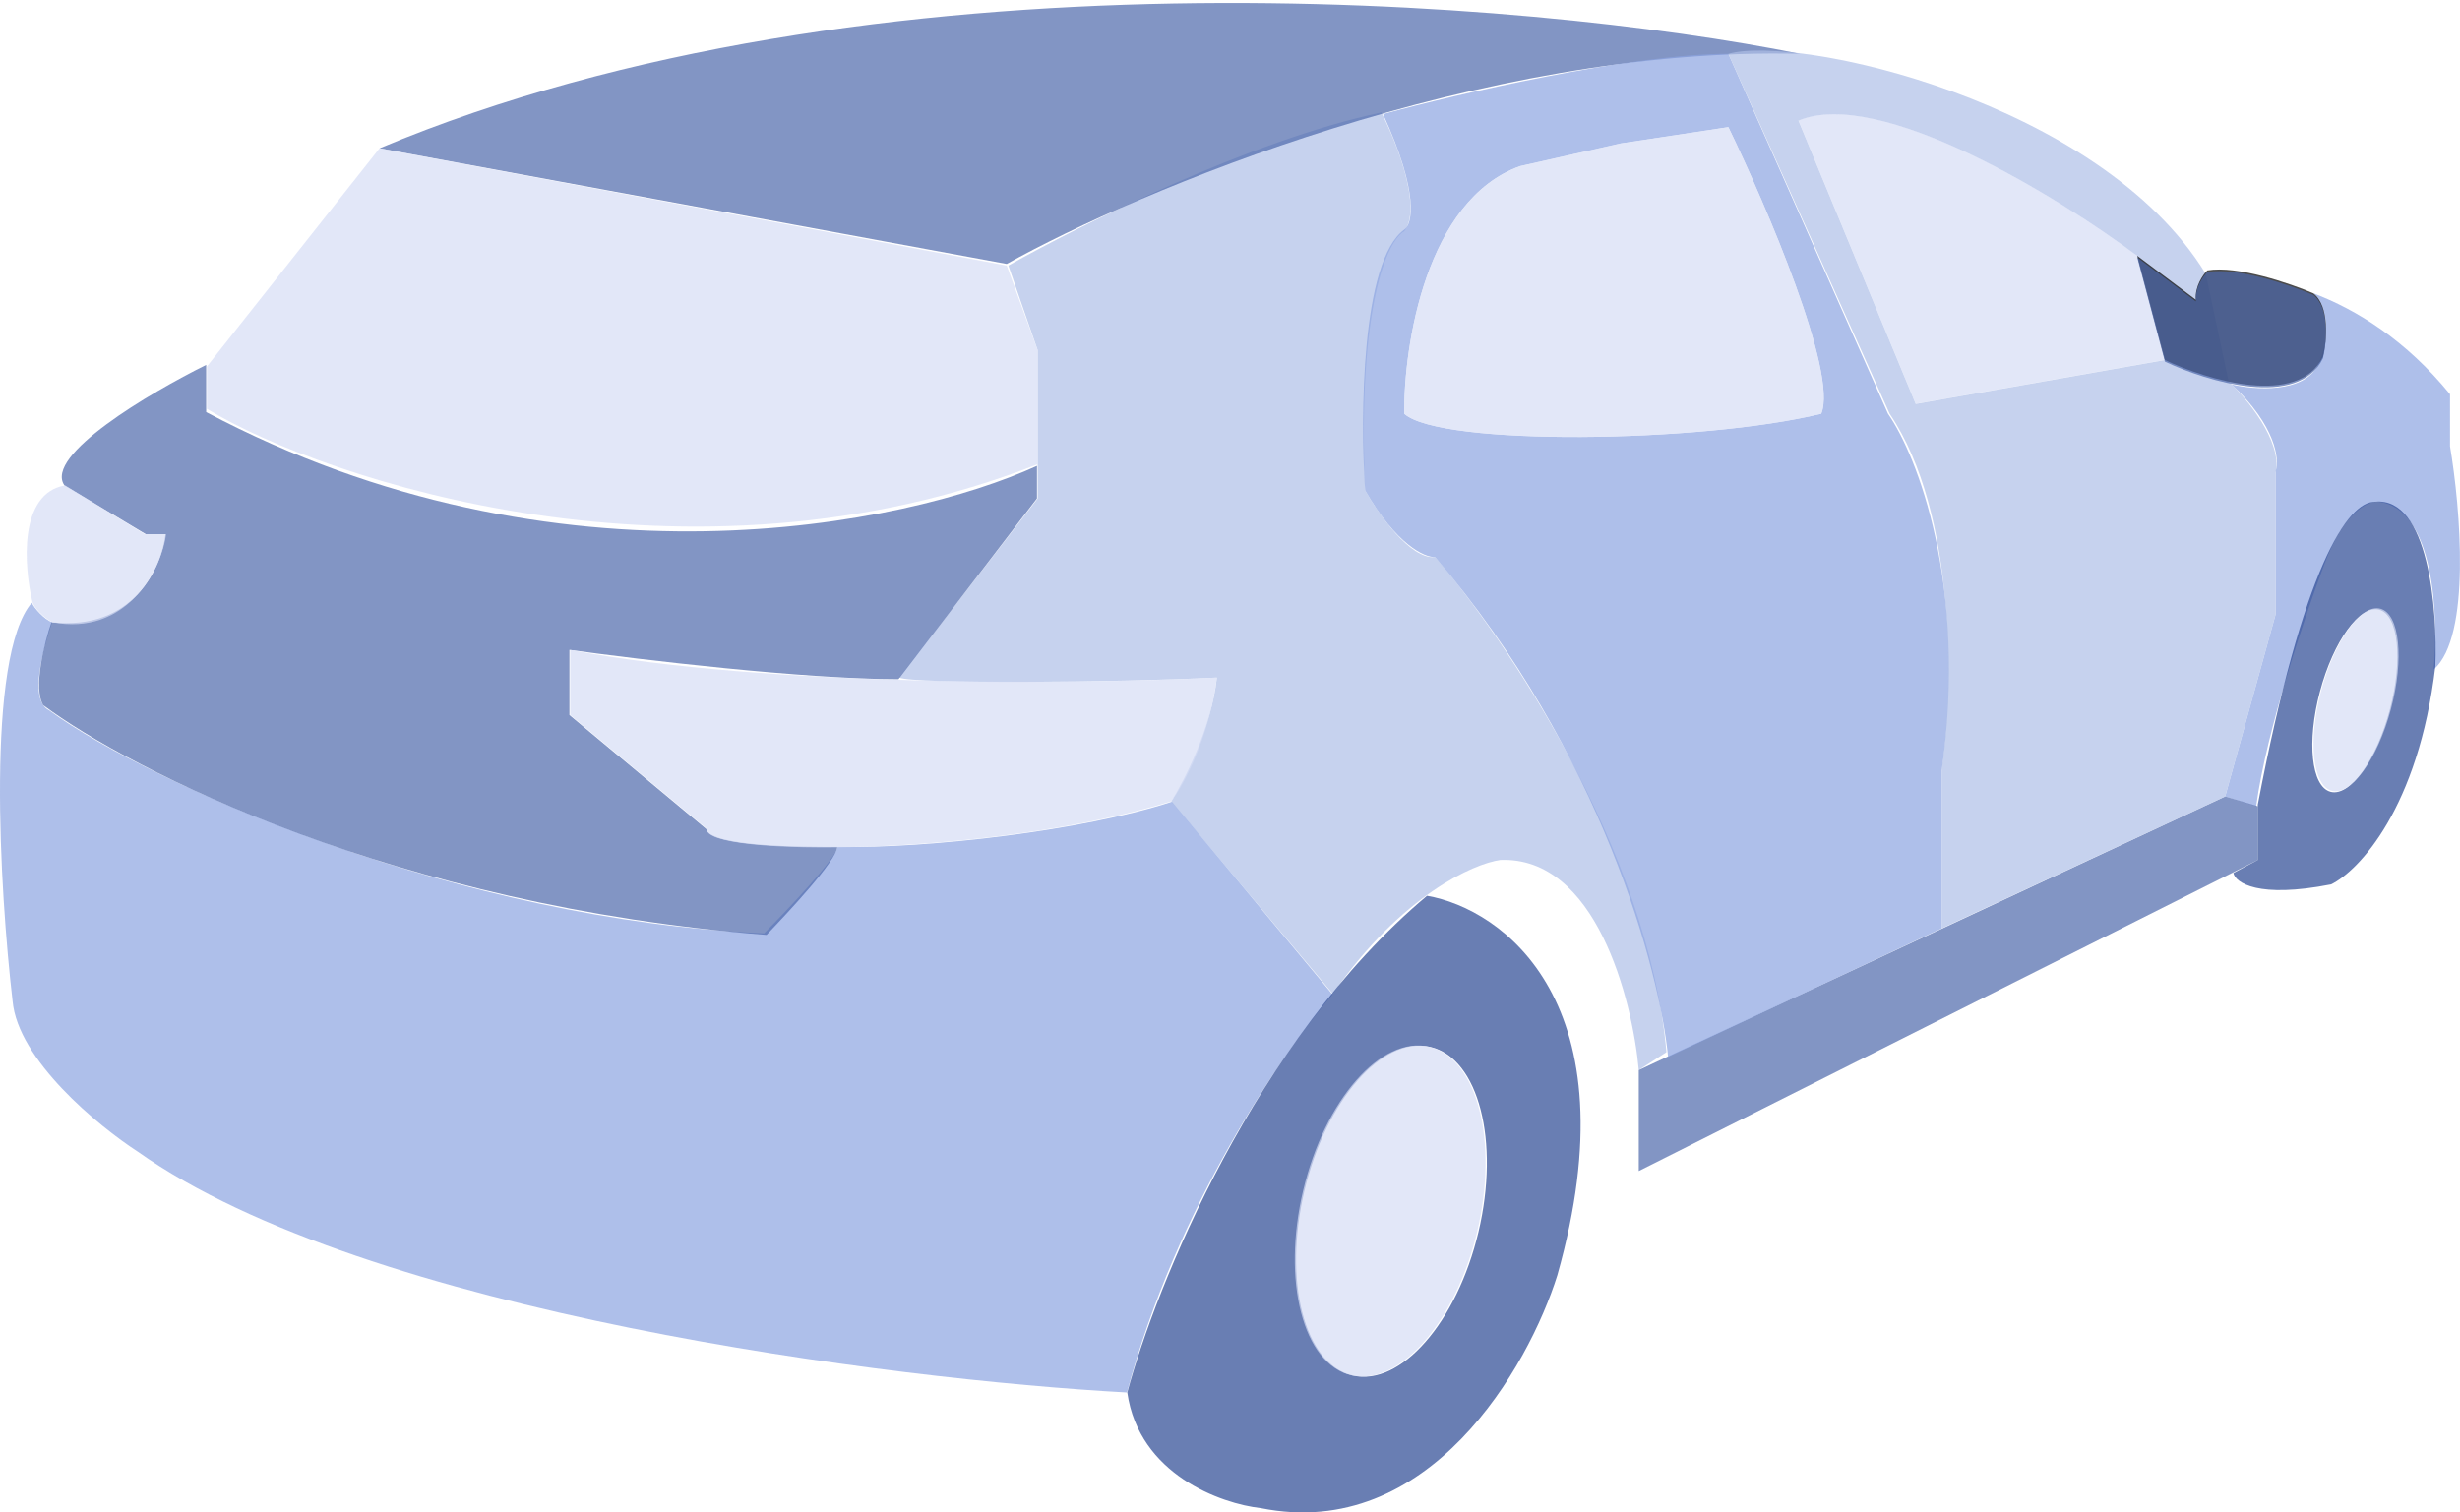 <svg width="374" height="230" viewBox="0 0 374 230" fill="none" xmlns="http://www.w3.org/2000/svg">
<path id="fenderFrontRight" opacity="0.7" d="M372.483 67.873V59.948C365.814 51.763 358.304 47.096 351.679 44.585C354.849 47.947 353.496 53.256 352.422 55.49C350.243 59.849 342.764 59.287 339.296 58.462C346.033 64.802 346.561 69.854 345.983 71.588V93.382L338.306 121.12L343.011 122.606C344.596 110.916 350.606 93.134 353.413 85.704C356.385 77.779 360.1 76.128 361.586 76.293C370.105 77.284 370.749 93.712 370.006 101.802C375.752 96.849 374.051 77.119 372.483 67.873Z" fill="#8CA5E1"/>
<path id="rockerpanelRight" opacity="0.7" d="M338.305 121.12L249.147 162.727V178.082L343.259 130.778V122.606L338.305 121.12Z" fill="#4E69AB"/>
<path id="fenderBackRight" opacity="0.7" d="M210.018 17.102C190.205 21.263 163.953 34.356 153.303 40.382L157.761 53.26V75.798L136.71 103.04C138.889 104.031 169.897 103.783 185.004 103.04C184.211 110.569 180.051 118.726 178.069 121.863L202.588 151.087L202.835 150.839C213.138 136.177 223.969 131.356 228.097 130.778C242.56 130.184 248.157 151.83 249.148 162.727L253.358 160.002C250.585 129.094 228.757 96.931 218.19 84.713C214.426 85.11 209.522 78.109 207.541 74.559C206.352 46.227 211.008 36.502 213.485 35.181C216.259 31.615 212.329 21.642 210.018 17.102Z" fill="#AFC0E7"/>
<path id="roof" opacity="0.7" d="M153.055 40.135L57.705 22.551C132.4 -8.754 232.801 -0.069 273.666 8.186C225.124 6.997 173.033 28.99 153.055 40.135Z" fill="#4E69AB"/>
<path id="windshieldBack" opacity="0.7" d="M31.454 62.176V55.737L57.706 22.551L153.056 40.382L157.761 53.261V70.597C104.762 91.4 49.451 73.073 31.454 62.176Z" fill="#D6DDF6"/>
<path id="bumperRear" opacity="0.7" d="M7.925 94.62C6.753 94.229 5.166 92.462 4.84 91.648C-2.191 99.851 -0.042 135.429 1.911 152.193C2.692 161.177 14.931 171.235 20.953 175.141C55.717 199.749 135.695 209.808 171.338 211.761C178.76 183.637 195.263 159.679 202.587 151.216L178.174 121.92C164.695 126.32 141.167 129.045 127.298 128.797C127.298 130.36 119.745 138.358 116.164 141.939C70.336 139.942 23.543 119.712 7.43 107.994C4.305 106.431 6.623 98.526 7.925 94.62Z" fill="#8CA5E1"/>
<path id="trunk" opacity="0.7" d="M22.182 81.246L9.799 73.816C6.629 69.259 22.843 59.7 31.346 55.489V62.672C84.841 91.004 137.84 79.925 157.653 70.844V75.797L136.602 103.288C122.337 103.288 97.306 100.316 86.574 98.83V108.736L107.378 126.073C107.981 128.797 122.345 128.797 127.298 128.797C127.1 130.976 120.009 138.538 116.541 142.171C60.273 137.812 19.788 117.074 6.58 107.25C4.995 104.675 6.745 97.757 7.818 94.62C20.3 96.007 24.576 86.282 25.154 81.246H22.182Z" fill="#4E69AB"/>
<path id="doorBackRight" opacity="0.7" fill-rule="evenodd" clip-rule="evenodd" d="M210.265 17.35C221.574 14.295 247.909 8.186 262.769 8.186L287.039 62.919C291.415 69.193 299.175 88.825 295.212 117.157V141.18L253.605 160.745C252.367 147.785 243.55 114.433 218.19 84.713C216.621 84.796 212.295 82.881 207.54 74.559C206.797 63.332 206.946 39.689 213.484 34.934C214.722 34.108 215.812 29.436 210.265 17.35ZM213.486 62.919C213.403 52.518 216.804 30.426 231.07 25.275L246.425 21.808L262.77 19.331C268.549 31.301 279.463 56.777 276.887 62.919C258.56 67.377 219.033 67.873 213.486 62.919Z" fill="#8CA5E1"/>
<path id="windowBackRight" opacity="0.7" d="M231.07 25.275C216.804 30.426 213.403 52.517 213.486 62.919C219.033 67.873 258.56 67.377 276.887 62.919C279.463 56.777 268.549 31.301 262.77 19.331L246.425 21.808L231.07 25.275Z" fill="#D6DDF6"/>
<path id="taillightLeft" opacity="0.7" d="M22.043 81.246L9.907 73.816C2.775 75.005 3.633 86.199 4.954 91.648C5.549 93.035 7.183 94.207 7.926 94.62C19.219 96.799 24.519 86.695 25.262 81.246H22.043Z" fill="#D6DDF6"/>
<path id="taillightRight" opacity="0.7" d="M86.683 108.737V98.83C116.798 104.576 164.778 104.031 185.004 103.04C183.815 112.352 179.886 119.469 178.07 121.863C150.332 130.382 106.743 130.283 107.486 126.073L86.683 108.737Z" fill="#D6DDF6"/>
<path id="wheelBackRight" opacity="0.7" fill-rule="evenodd" clip-rule="evenodd" d="M216.951 136.227C228.426 138.208 248.454 152.523 236.764 193.932C232.389 207.884 217.249 234.499 191.69 229.348C185.664 228.687 173.165 224.246 171.382 211.764C175.675 195.748 190.798 158.219 216.951 136.227ZM205.613 209.171C212.918 210.907 221.498 201.132 224.778 187.337C228.057 173.542 224.794 160.951 217.489 159.214C210.184 157.478 201.604 167.253 198.324 181.048C195.045 194.843 198.308 207.434 205.613 209.171Z" fill="#2A4893"/>
<ellipse id="hubcapBackRight" opacity="0.7" cx="211.351" cy="184.163" rx="13.595" ry="25.674" transform="rotate(13.373 211.351 184.163)" fill="#D6DDF6"/>
<path id="windowFrontRight" opacity="0.7" d="M291.252 61.408L273.42 18.315C285.704 13.164 312.881 29.873 324.933 38.871L329.144 54.721L291.252 61.408Z" fill="#D6DDF6"/>
<path id="doorFrontRight" opacity="0.7" fill-rule="evenodd" clip-rule="evenodd" d="M262.769 8.186C273.17 5.214 319.235 15.368 335.333 41.62L338.801 57.966C341.607 60.608 346.973 67.08 345.983 71.835V93.382L338.305 121.12L295.212 141.18V116.909C296.863 105.269 297.59 78.175 287.287 62.919L262.769 8.186ZM273.419 18.34L291.251 61.433L329.143 54.746L324.933 38.896C312.88 29.898 285.703 13.189 273.419 18.34Z" fill="#AFC0E7"/>
<path id="mirrorRight" opacity="0.7" d="M329.141 54.747L324.931 38.896L333.846 45.583C333.648 43.602 334.92 41.786 335.58 41.125C340.137 40.333 348.211 43.106 351.678 44.592C354.254 46.574 353.742 51.857 353.164 54.251C349.4 61.978 335.58 57.801 329.141 54.747Z" fill="black"/>
<path id="mirrorRight_2" opacity="0.7" d="M329.141 54.994L324.931 39.144L333.846 45.831C333.648 43.849 334.92 42.033 335.58 41.373C340.137 40.58 348.211 43.354 351.678 44.84C354.254 46.822 353.742 52.105 353.164 54.499C349.4 62.226 335.58 58.049 329.141 54.994Z" fill="#4E69AB"/>
<path id="wheelFrontRight" opacity="0.7" fill-rule="evenodd" clip-rule="evenodd" d="M339.544 132.76C339.874 134.246 343.308 136.673 354.404 134.493C358.614 132.43 367.678 122.903 370.254 101.307C370.584 92.639 369.214 75.501 361.09 76.293C356.88 76.293 350.193 86.1 343.259 122.358V130.778L339.544 132.76ZM354.32 120.412C357.248 121.193 361.276 115.627 363.316 107.98C365.357 100.333 364.637 93.5 361.709 92.719C358.781 91.937 354.753 97.503 352.712 105.151C350.672 112.798 351.391 119.63 354.32 120.412Z" fill="#2A4893"/>
<ellipse id="hubcapFrontRight" opacity="0.7" cx="358.199" cy="106.414" rx="5.488" ry="14.331" transform="rotate(14.94 358.199 106.414)" fill="#D6DDF6"/>
</svg>
